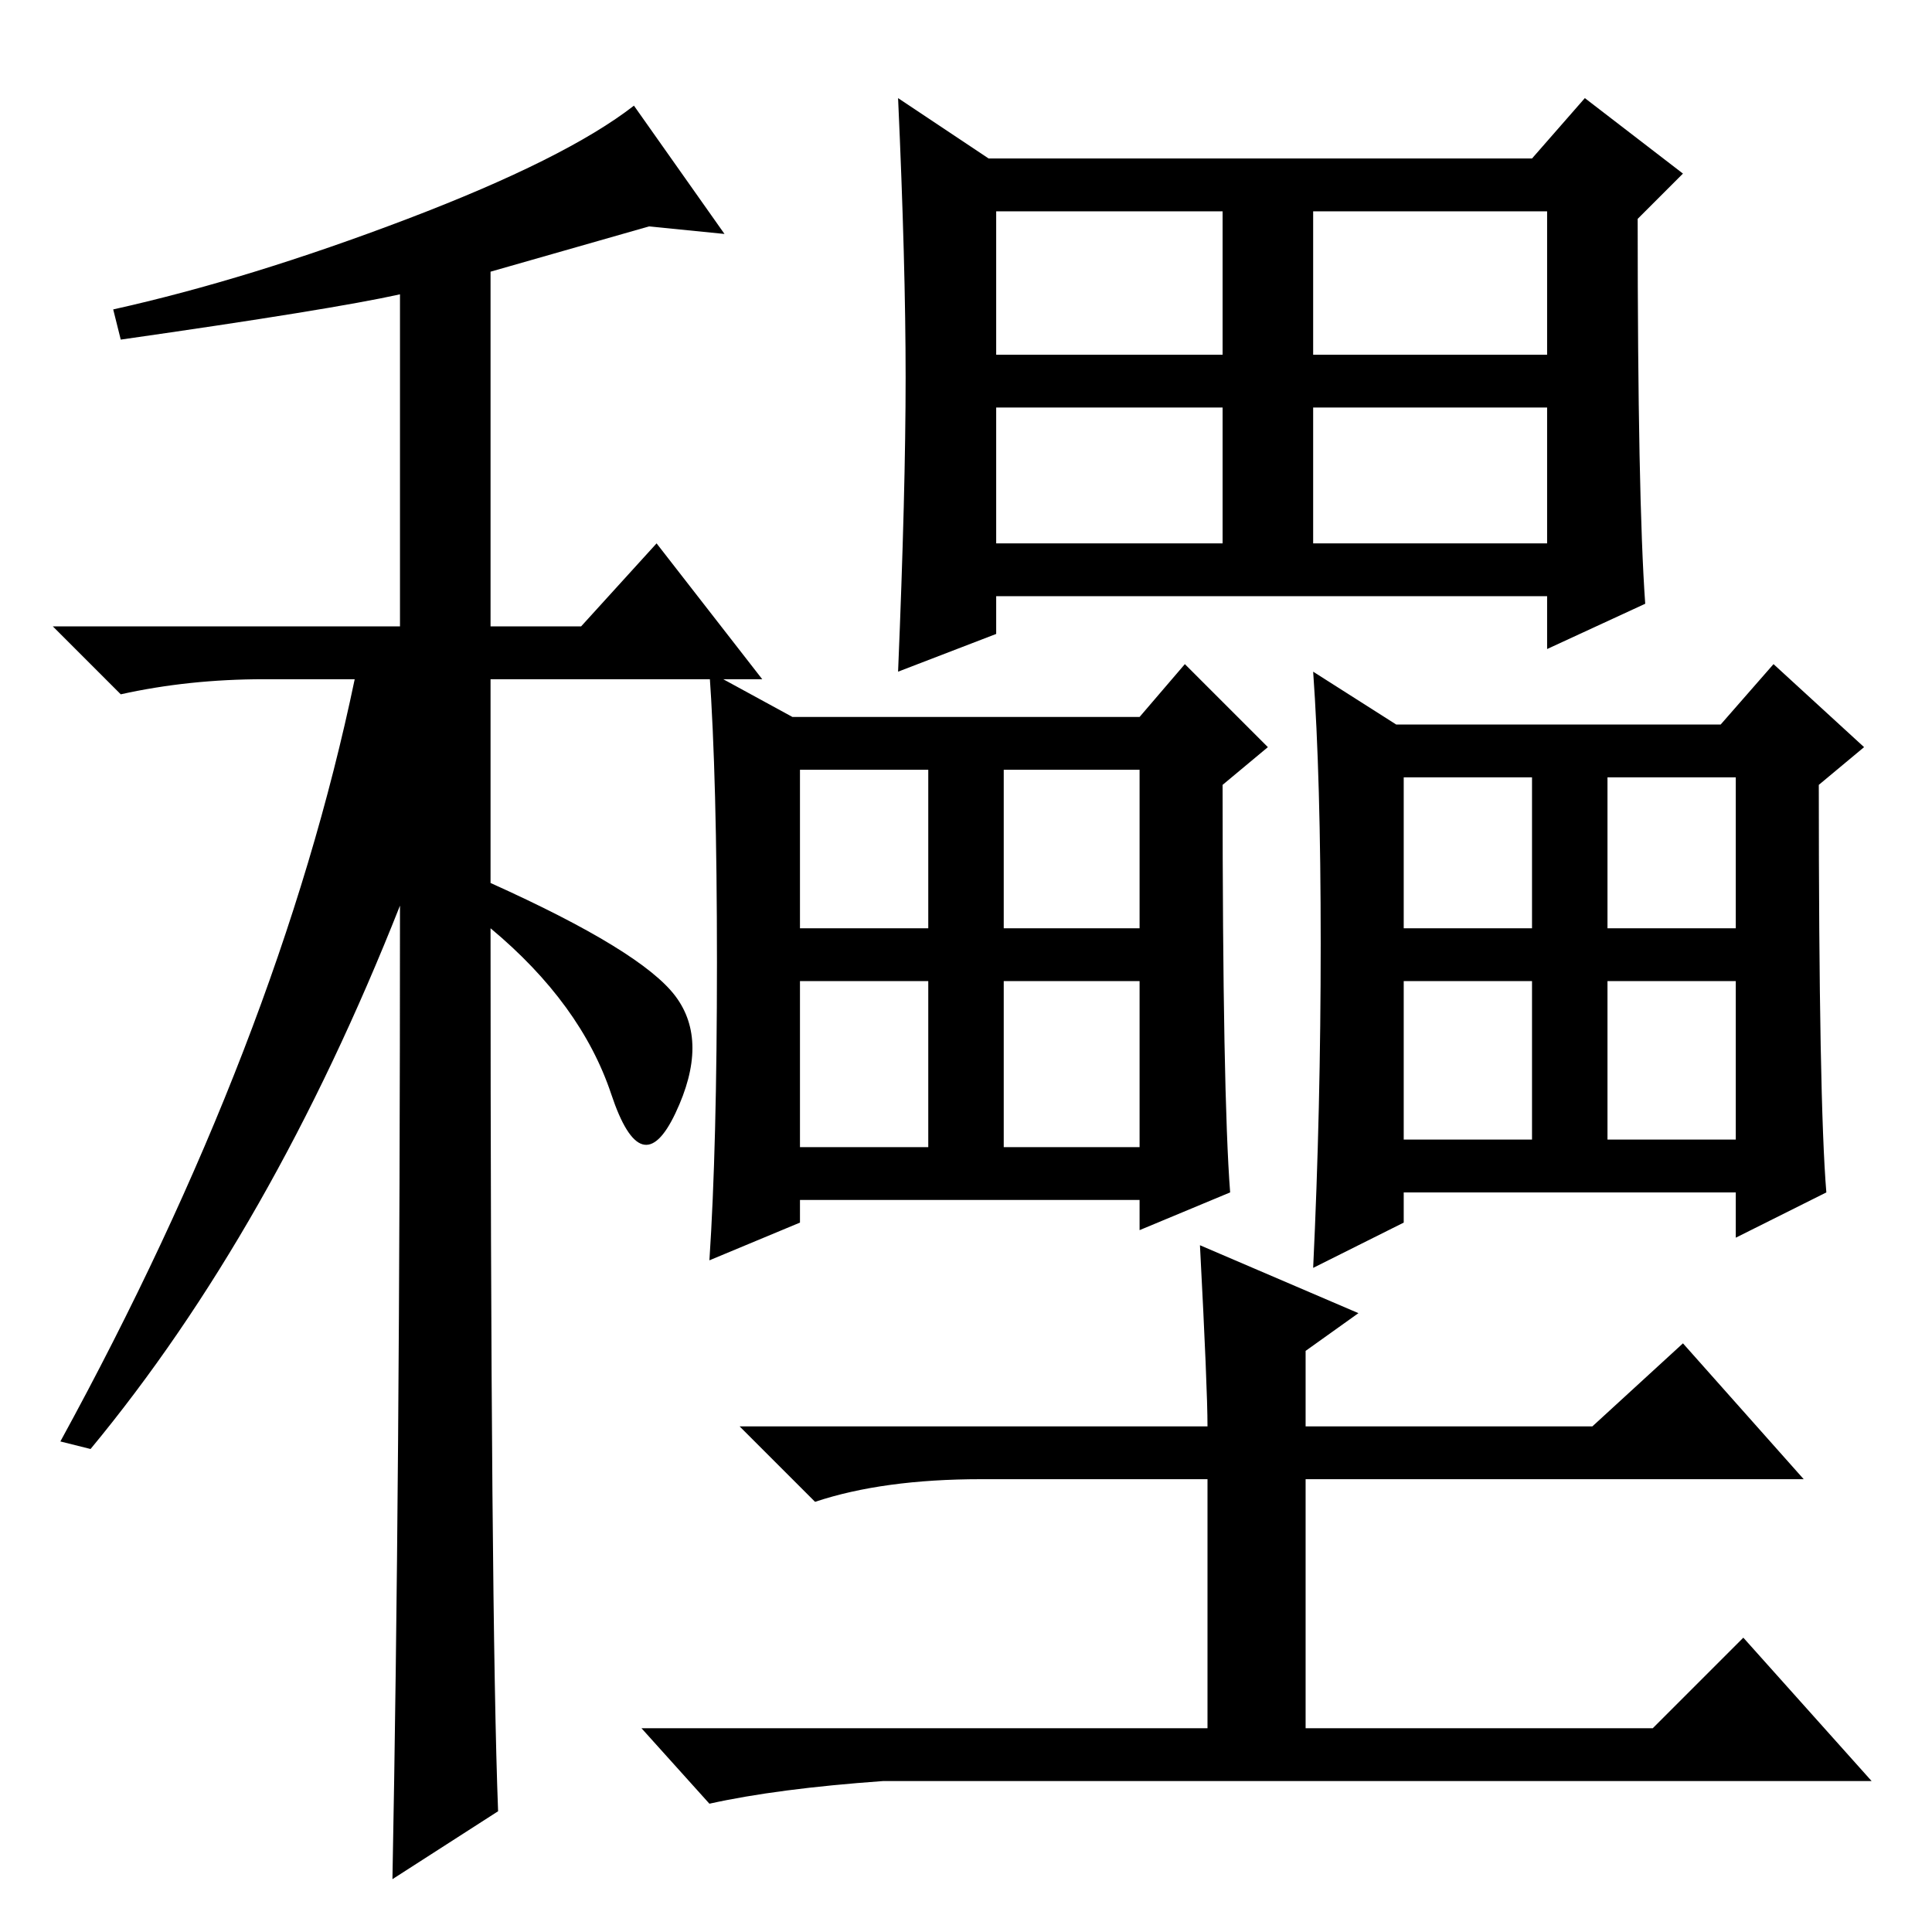 <?xml version="1.0" standalone="no"?>
<!DOCTYPE svg PUBLIC "-//W3C//DTD SVG 1.1//EN" "http://www.w3.org/Graphics/SVG/1.1/DTD/svg11.dtd" >
<svg xmlns="http://www.w3.org/2000/svg" xmlns:xlink="http://www.w3.org/1999/xlink" version="1.1" viewBox="0 -36 256 256">
  <g transform="matrix(1 0 0 -1 0 220)">
   <path fill="currentColor"
d="M16 211l-1 4q18 4 39 12t30 15l12 -17l-10 1l-21 -6v-47h12l10 11l14 -18h-36v-27q20 -9 24.5 -15t0 -15.5t-8.5 2.5t-16 22q0 -91 1 -117l-14 -9q1 52 1 129q-17 -43 -41 -72l-4 1q29 53 39 101h-12q-10 0 -19 -2l-9 9h46v44q-9 -2 -37 -6zM162 152q0 -41 1 -54l-12 -5
v4h-45v-3l-12 -5q1 15 1 39.5t-1 38.5l11 -6h46l6 7l11 -11zM106 133h17v21h-17v-21zM133 133h18v21h-18v-21zM106 104h17v22h-17v-22zM133 104h18v22h-18v-22zM132 209h30v19h-30v-19zM174 209h31v19h-31v-19zM132 184h30v18h-30v-18zM174 184h31v18h-31v-18zM218 176
l-13 -6v7h-73v-5l-13 -5q1 24 1 39t-1 37l12 -8h72l7 8l13 -10l-6 -6q0 -37 1 -51zM242 98l-12 -6v6h-44v-4l-12 -6q1 21 1 43t-1 36l11 -7h43l7 8l12 -11l-6 -5q0 -42 1 -54zM186 133h17v20h-17v-20zM213 133h17v20h-17v-20zM186 105h17v21h-17v-21zM213 105h17v21h-17v-21
zM130 60q-13 0 -22 -3l-10 10h62q0 5 -1 24l21 -9l-7 -5v-10h38l12 11l16 -18h-66v-33h46l12 12l17 -19h-131q-14 -1 -23 -3l-9 10h75v33h-30z" />
  </g>

</svg>
